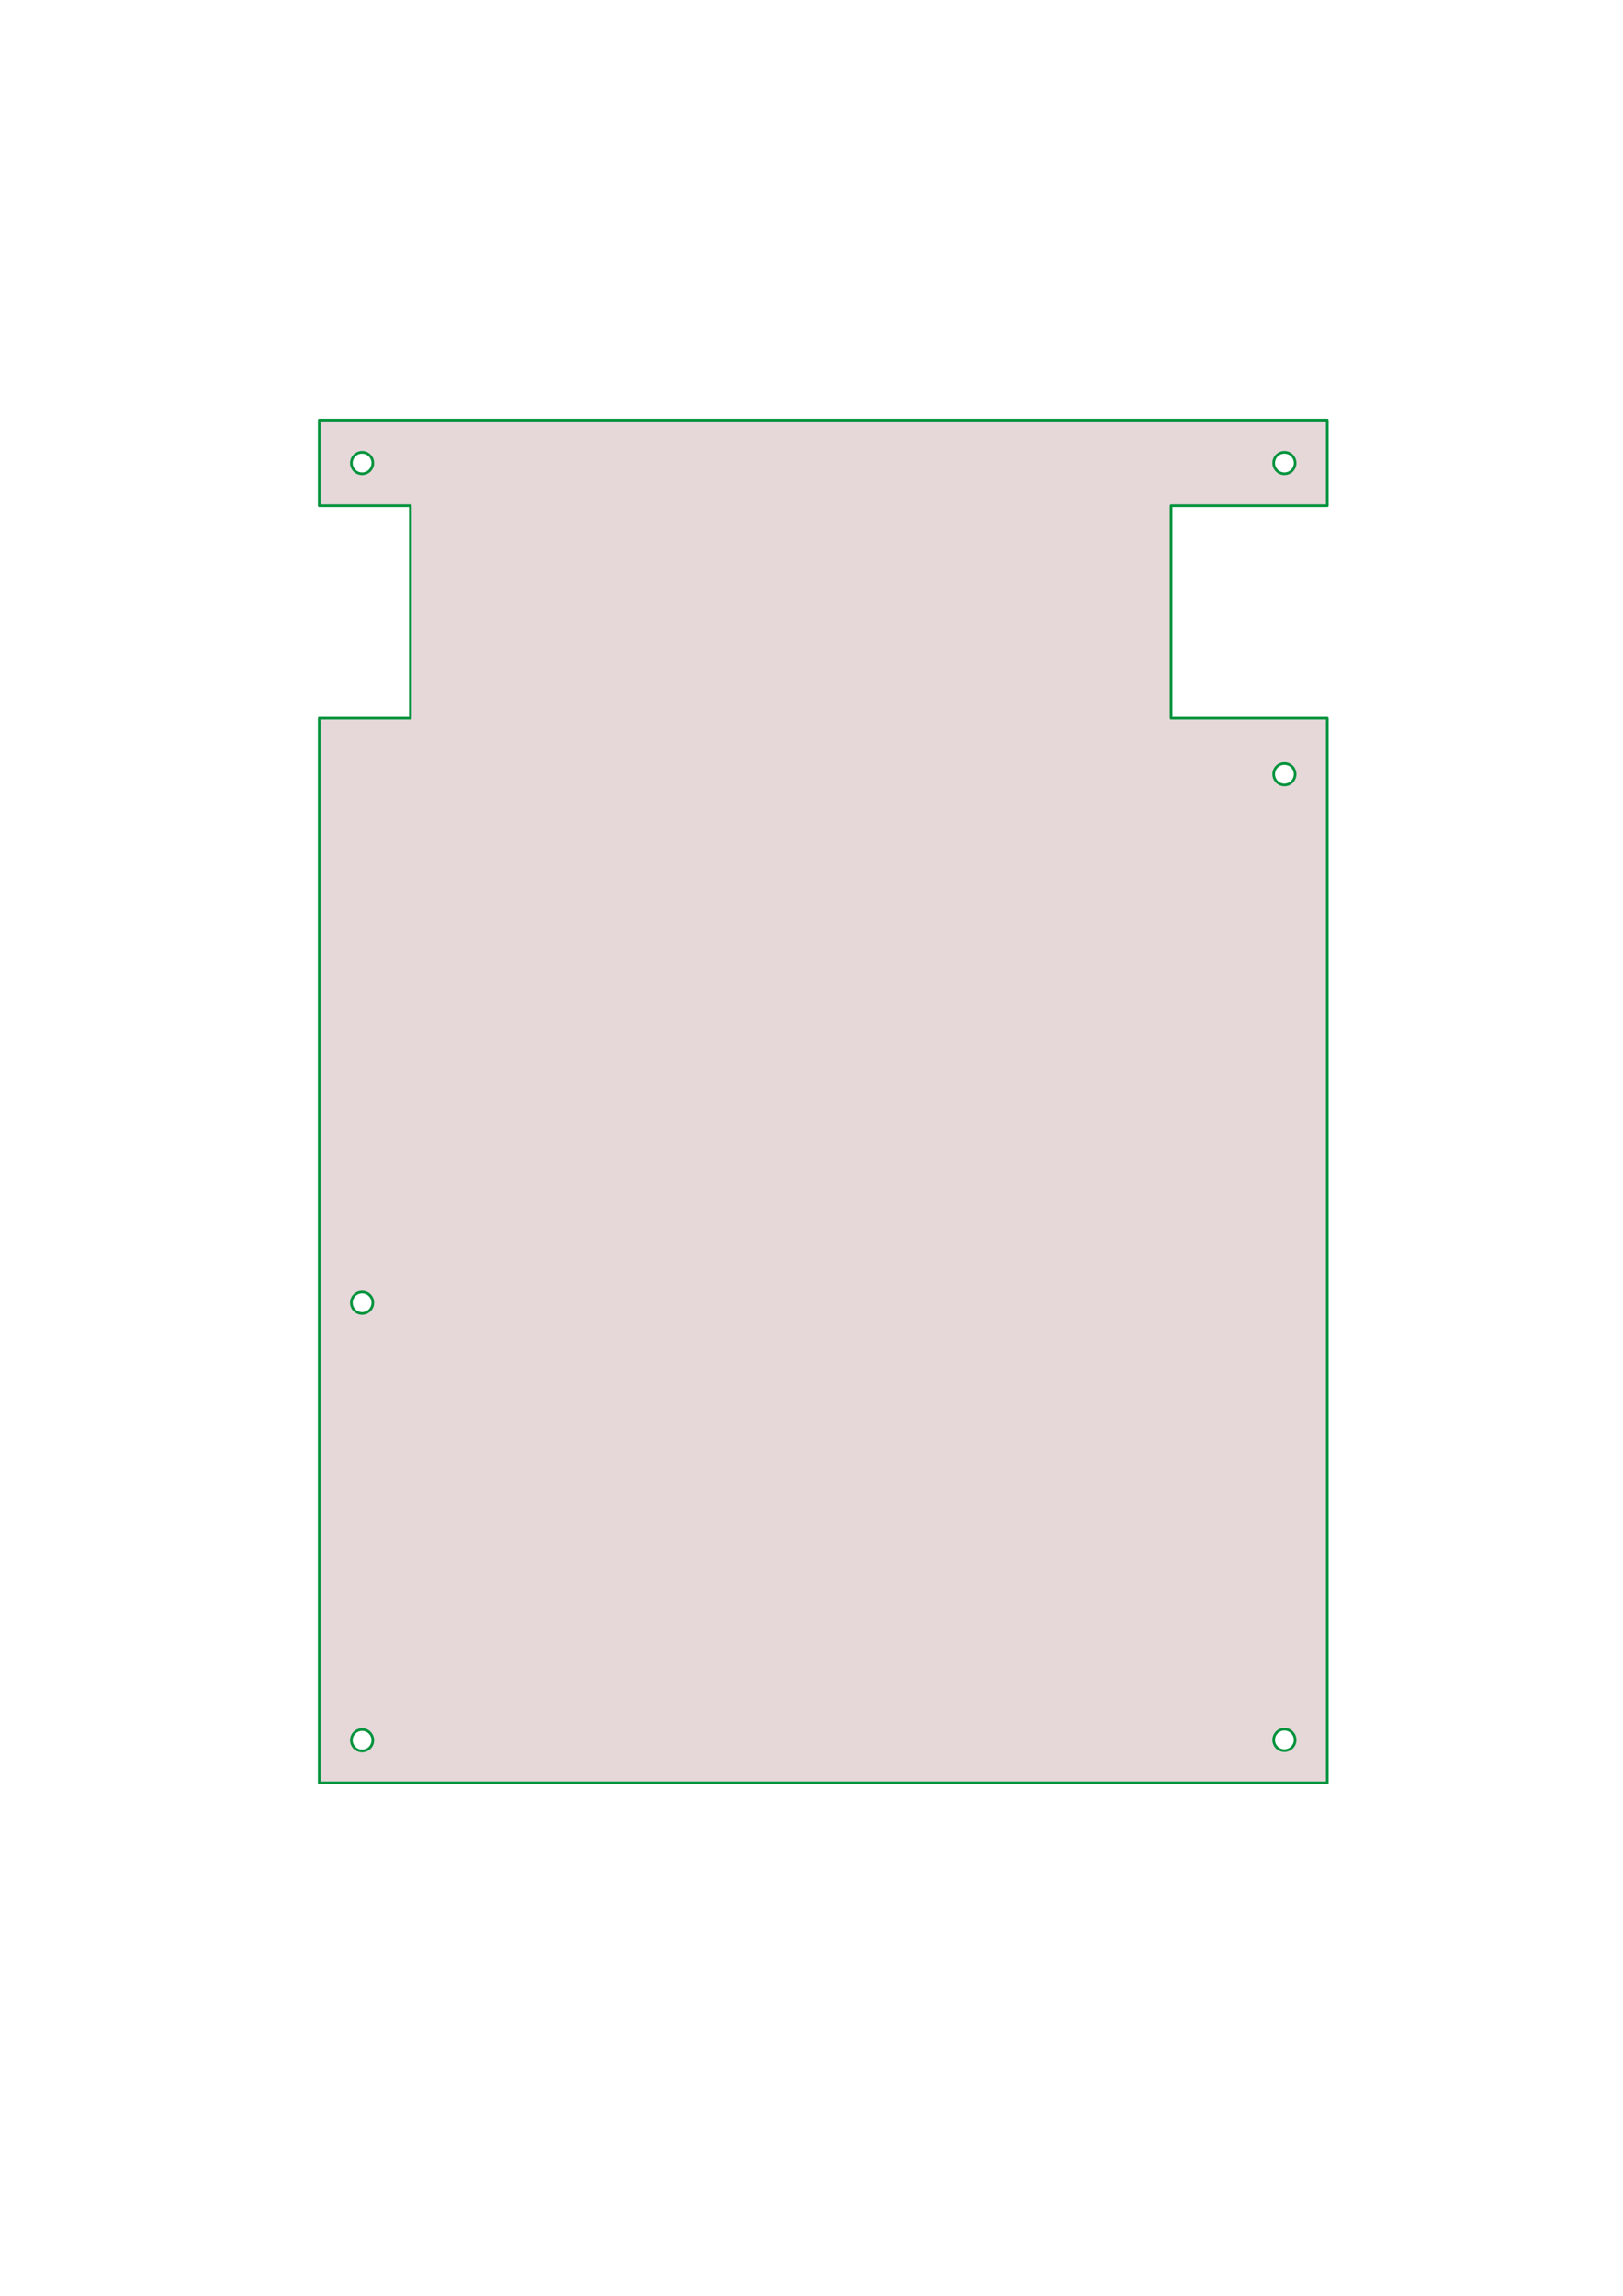 <?xml version="1.0" encoding="UTF-8" standalone="no"?>
<!DOCTYPE svg PUBLIC "-//W3C//DTD SVG 1.1//EN" "http://www.w3.org/Graphics/SVG/1.1/DTD/svg11.dtd">
<svg width="100%" height="100%" viewBox="0 0 572 809" version="1.1" xmlns="http://www.w3.org/2000/svg" xmlns:xlink="http://www.w3.org/1999/xlink" xml:space="preserve" xmlns:serif="http://www.serif.com/" style="fill-rule:evenodd;clip-rule:evenodd;stroke-linejoin:round;stroke-miterlimit:1.5;">
    <g id="アートボード1" transform="matrix(0.852,0,0,1.71,-52.852,-66.704)">
        <rect x="62" y="39" width="671" height="473" style="fill:none;"/>
        <g transform="matrix(1.173,0,2.77556e-17,0.585,62,39)">
            <g id="Split-Num-v01" serif:id="Split Num v01">
                <g id="Bottom">
                    <path d="M468.085,148L112.61,148L112.61,178.146L144.762,178.146L144.762,253L112.61,253L112.61,628L468.085,628L468.085,253L413,253L413,178.146L468.085,178.146L468.085,148ZM127.735,616.78C125.644,616.78 123.949,615.089 123.949,612.999C123.949,610.914 125.644,609.22 127.735,609.22C129.813,609.22 131.508,610.914 131.508,612.999C131.508,615.089 129.813,616.78 127.735,616.78ZM452.974,616.661C450.882,616.661 449.187,614.971 449.187,612.881C449.187,610.796 450.882,609.102 452.974,609.102C455.052,609.102 456.746,610.796 456.746,612.881C456.746,614.971 455.052,616.661 452.974,616.661ZM127.735,462.677C125.644,462.677 123.949,460.987 123.949,458.897C123.949,456.811 125.644,455.118 127.735,455.118C129.813,455.118 131.508,456.811 131.508,458.897C131.508,460.987 129.813,462.677 127.735,462.677ZM452.974,276.504C450.882,276.504 449.187,274.813 449.187,272.724C449.187,270.638 450.882,268.945 452.974,268.945C455.052,268.945 456.746,270.638 456.746,272.724C456.746,274.813 455.052,276.504 452.974,276.504ZM127.735,166.898C125.644,166.898 123.949,165.207 123.949,163.117C123.949,161.032 125.644,159.339 127.735,159.339C129.813,159.339 131.508,161.032 131.508,163.117C131.508,165.207 129.813,166.898 127.735,166.898ZM452.974,166.898C450.882,166.898 449.187,165.207 449.187,163.117C449.187,161.032 450.882,159.339 452.974,159.339C455.052,159.339 456.746,161.032 456.746,163.117C456.746,165.207 455.052,166.898 452.974,166.898Z" style="fill:rgb(98,0,16);fill-opacity:0.16;stroke:rgb(0,147,60);stroke-width:0.94px;"/>
                </g>
            </g>
        </g>
    </g>
</svg>
